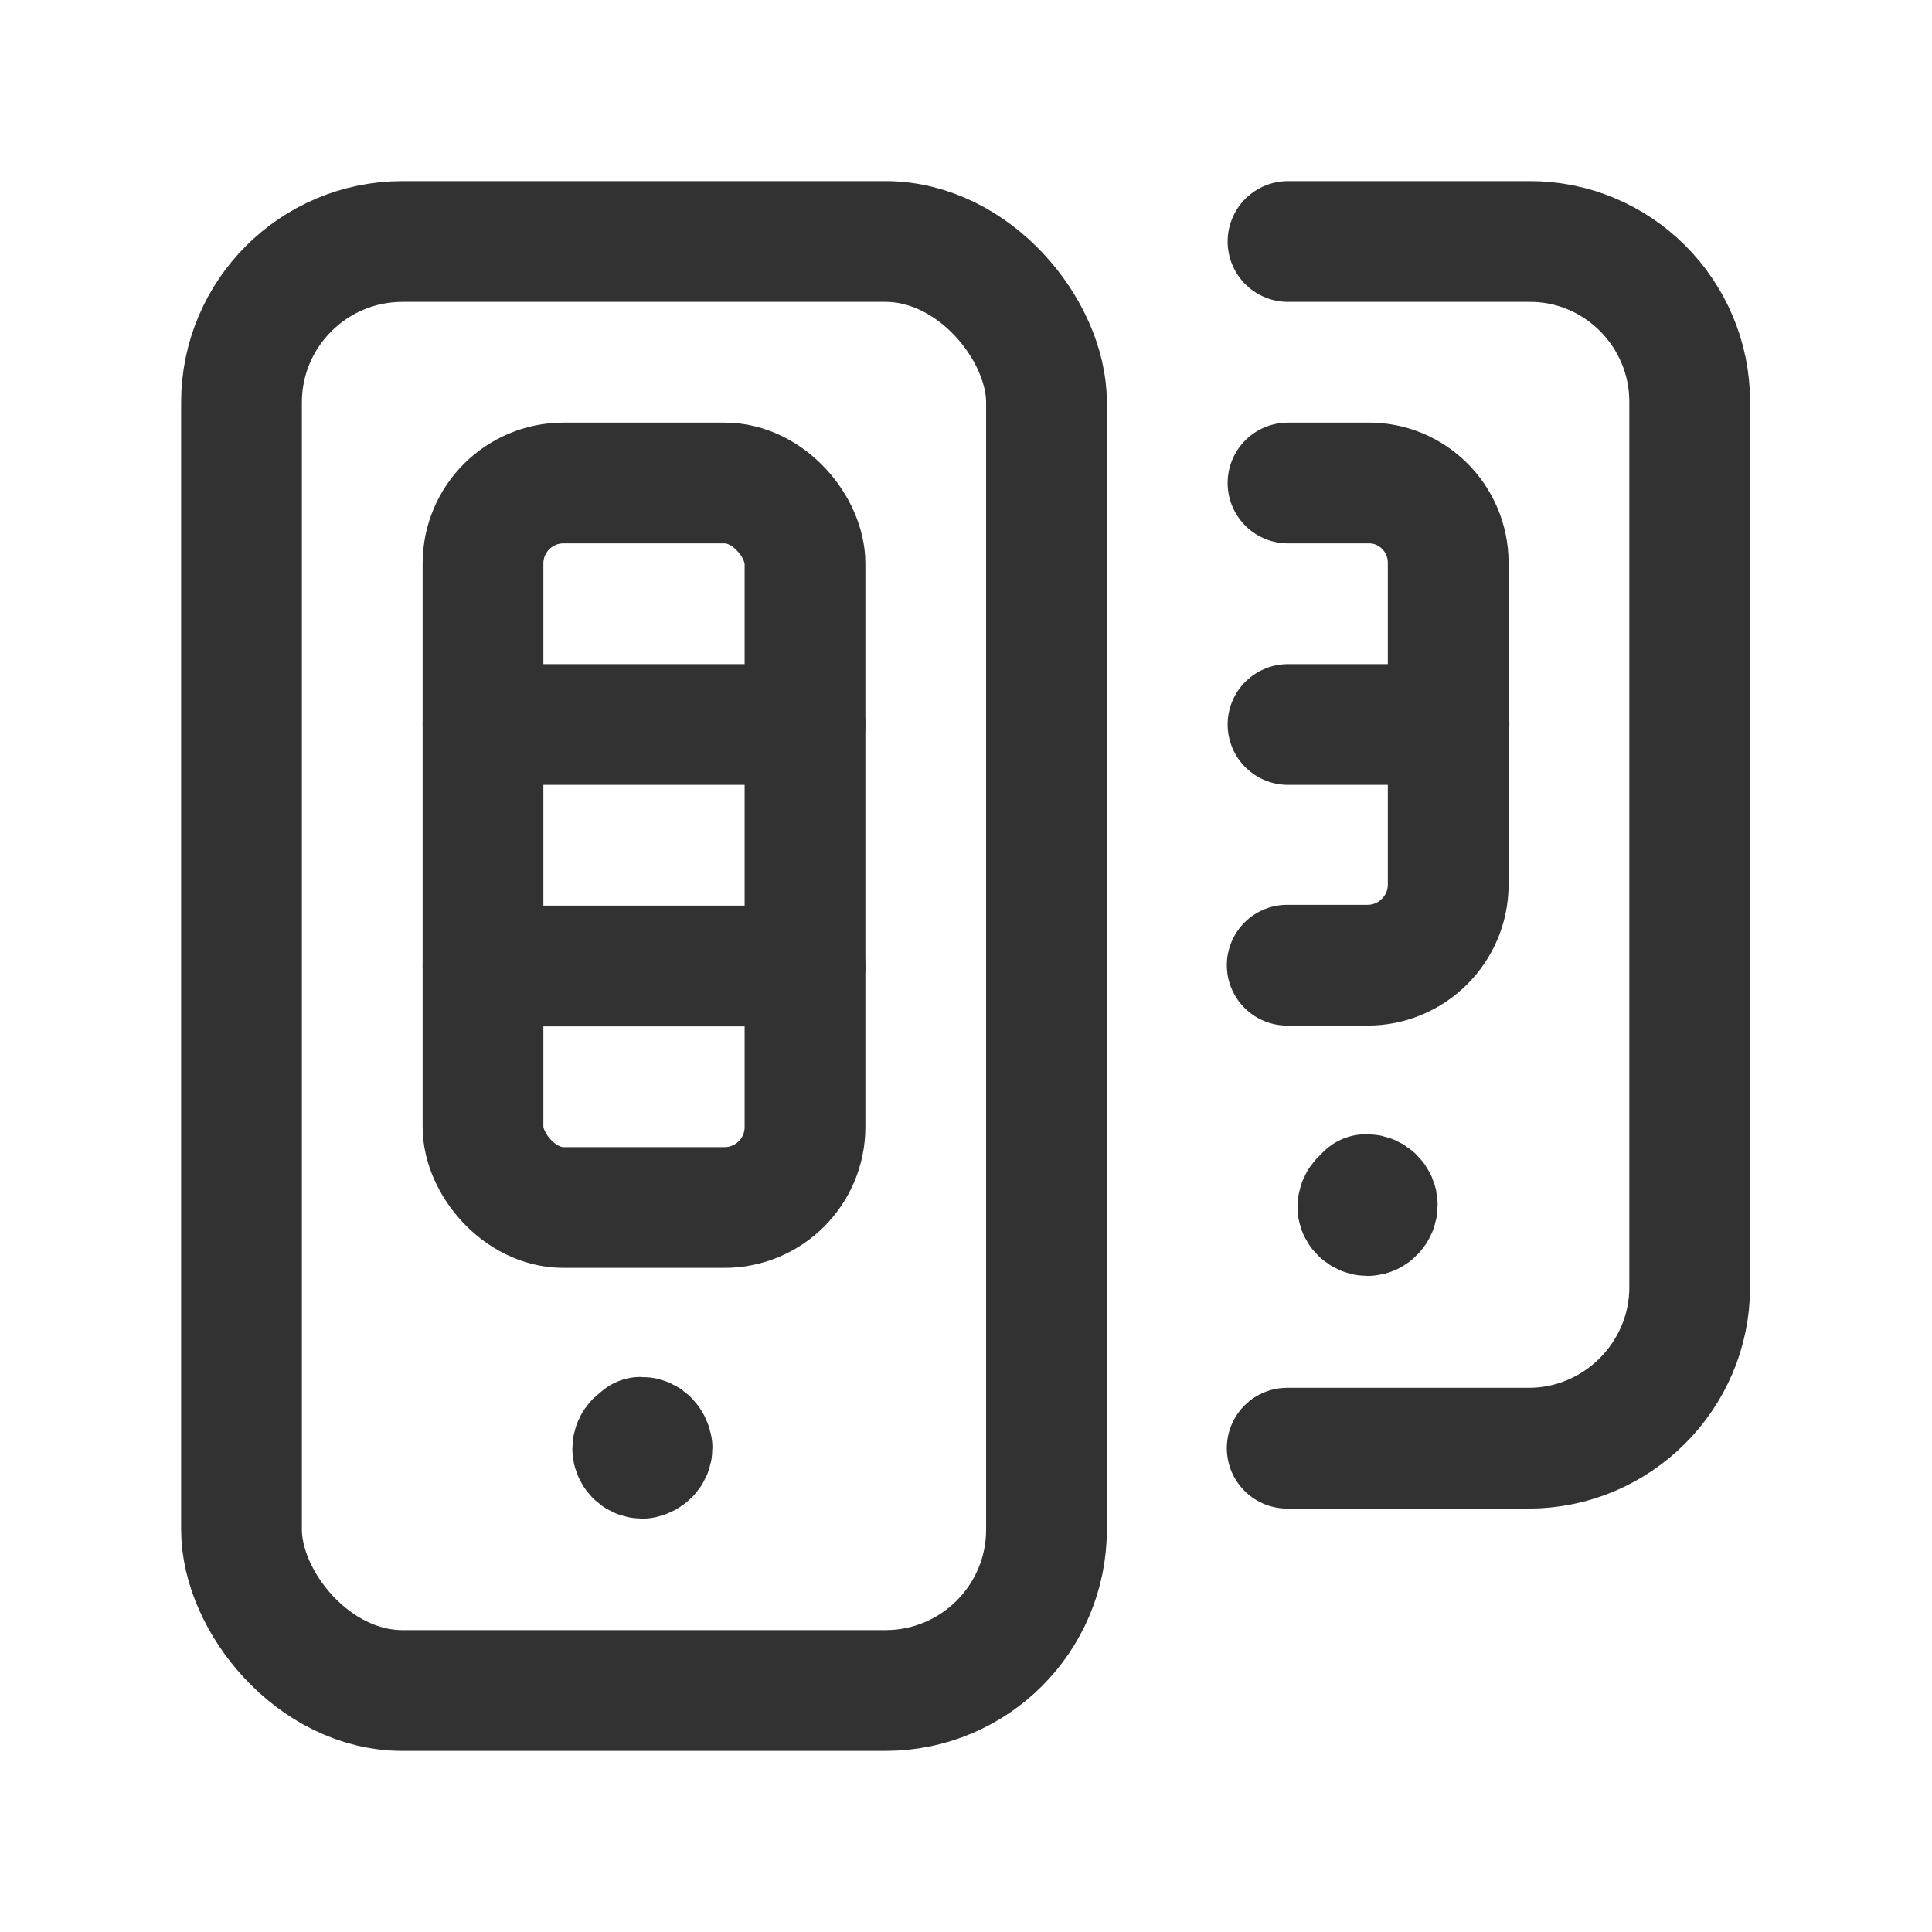 <svg viewBox="0 0 24 24" xmlns="http://www.w3.org/2000/svg"><g fill="none"><path d="M0 0h24v24H0Z"/><g stroke-linecap="round" stroke-width="1.5" stroke="#323232" fill="none" stroke-linejoin="round"><rect width="10" height="18" x="3" y="3" rx="2"/><path d="M7.99 17.875l0 0c-.07-.01-.13.05-.13.12v0l0 0c0 .06.05.12.12.12 .06-.01.12-.06.12-.13 -.01-.07-.06-.13-.13-.13 0 0-.001 0-.001 0h-.01"/><rect width="4" height="9" x="6" y="6" rx="1"/><path d="M10 12l-4 0"/><path d="M10 9L6 9"/><path d="M16.999 14.87l0 0c-.07-.01-.13.05-.13.12v0 -.01c-.01.06.05.12.12.12 .06 0 .12-.06.12-.13s-.06-.13-.13-.13c0 0-.001 0-.001 0h-.01"/><path d="M16 3h3l-.01 0c1.1-.01 2 .89 2 1.99v11 0c0 1.1-.9 2-2 2h-3"/><path d="M16 6h1l-.01 0c.55-.01 1 .44 1 .99v4 0c0 .55-.45 1-1 1h-1"/><path d="M18 9l-2 0"/></g></g></svg>